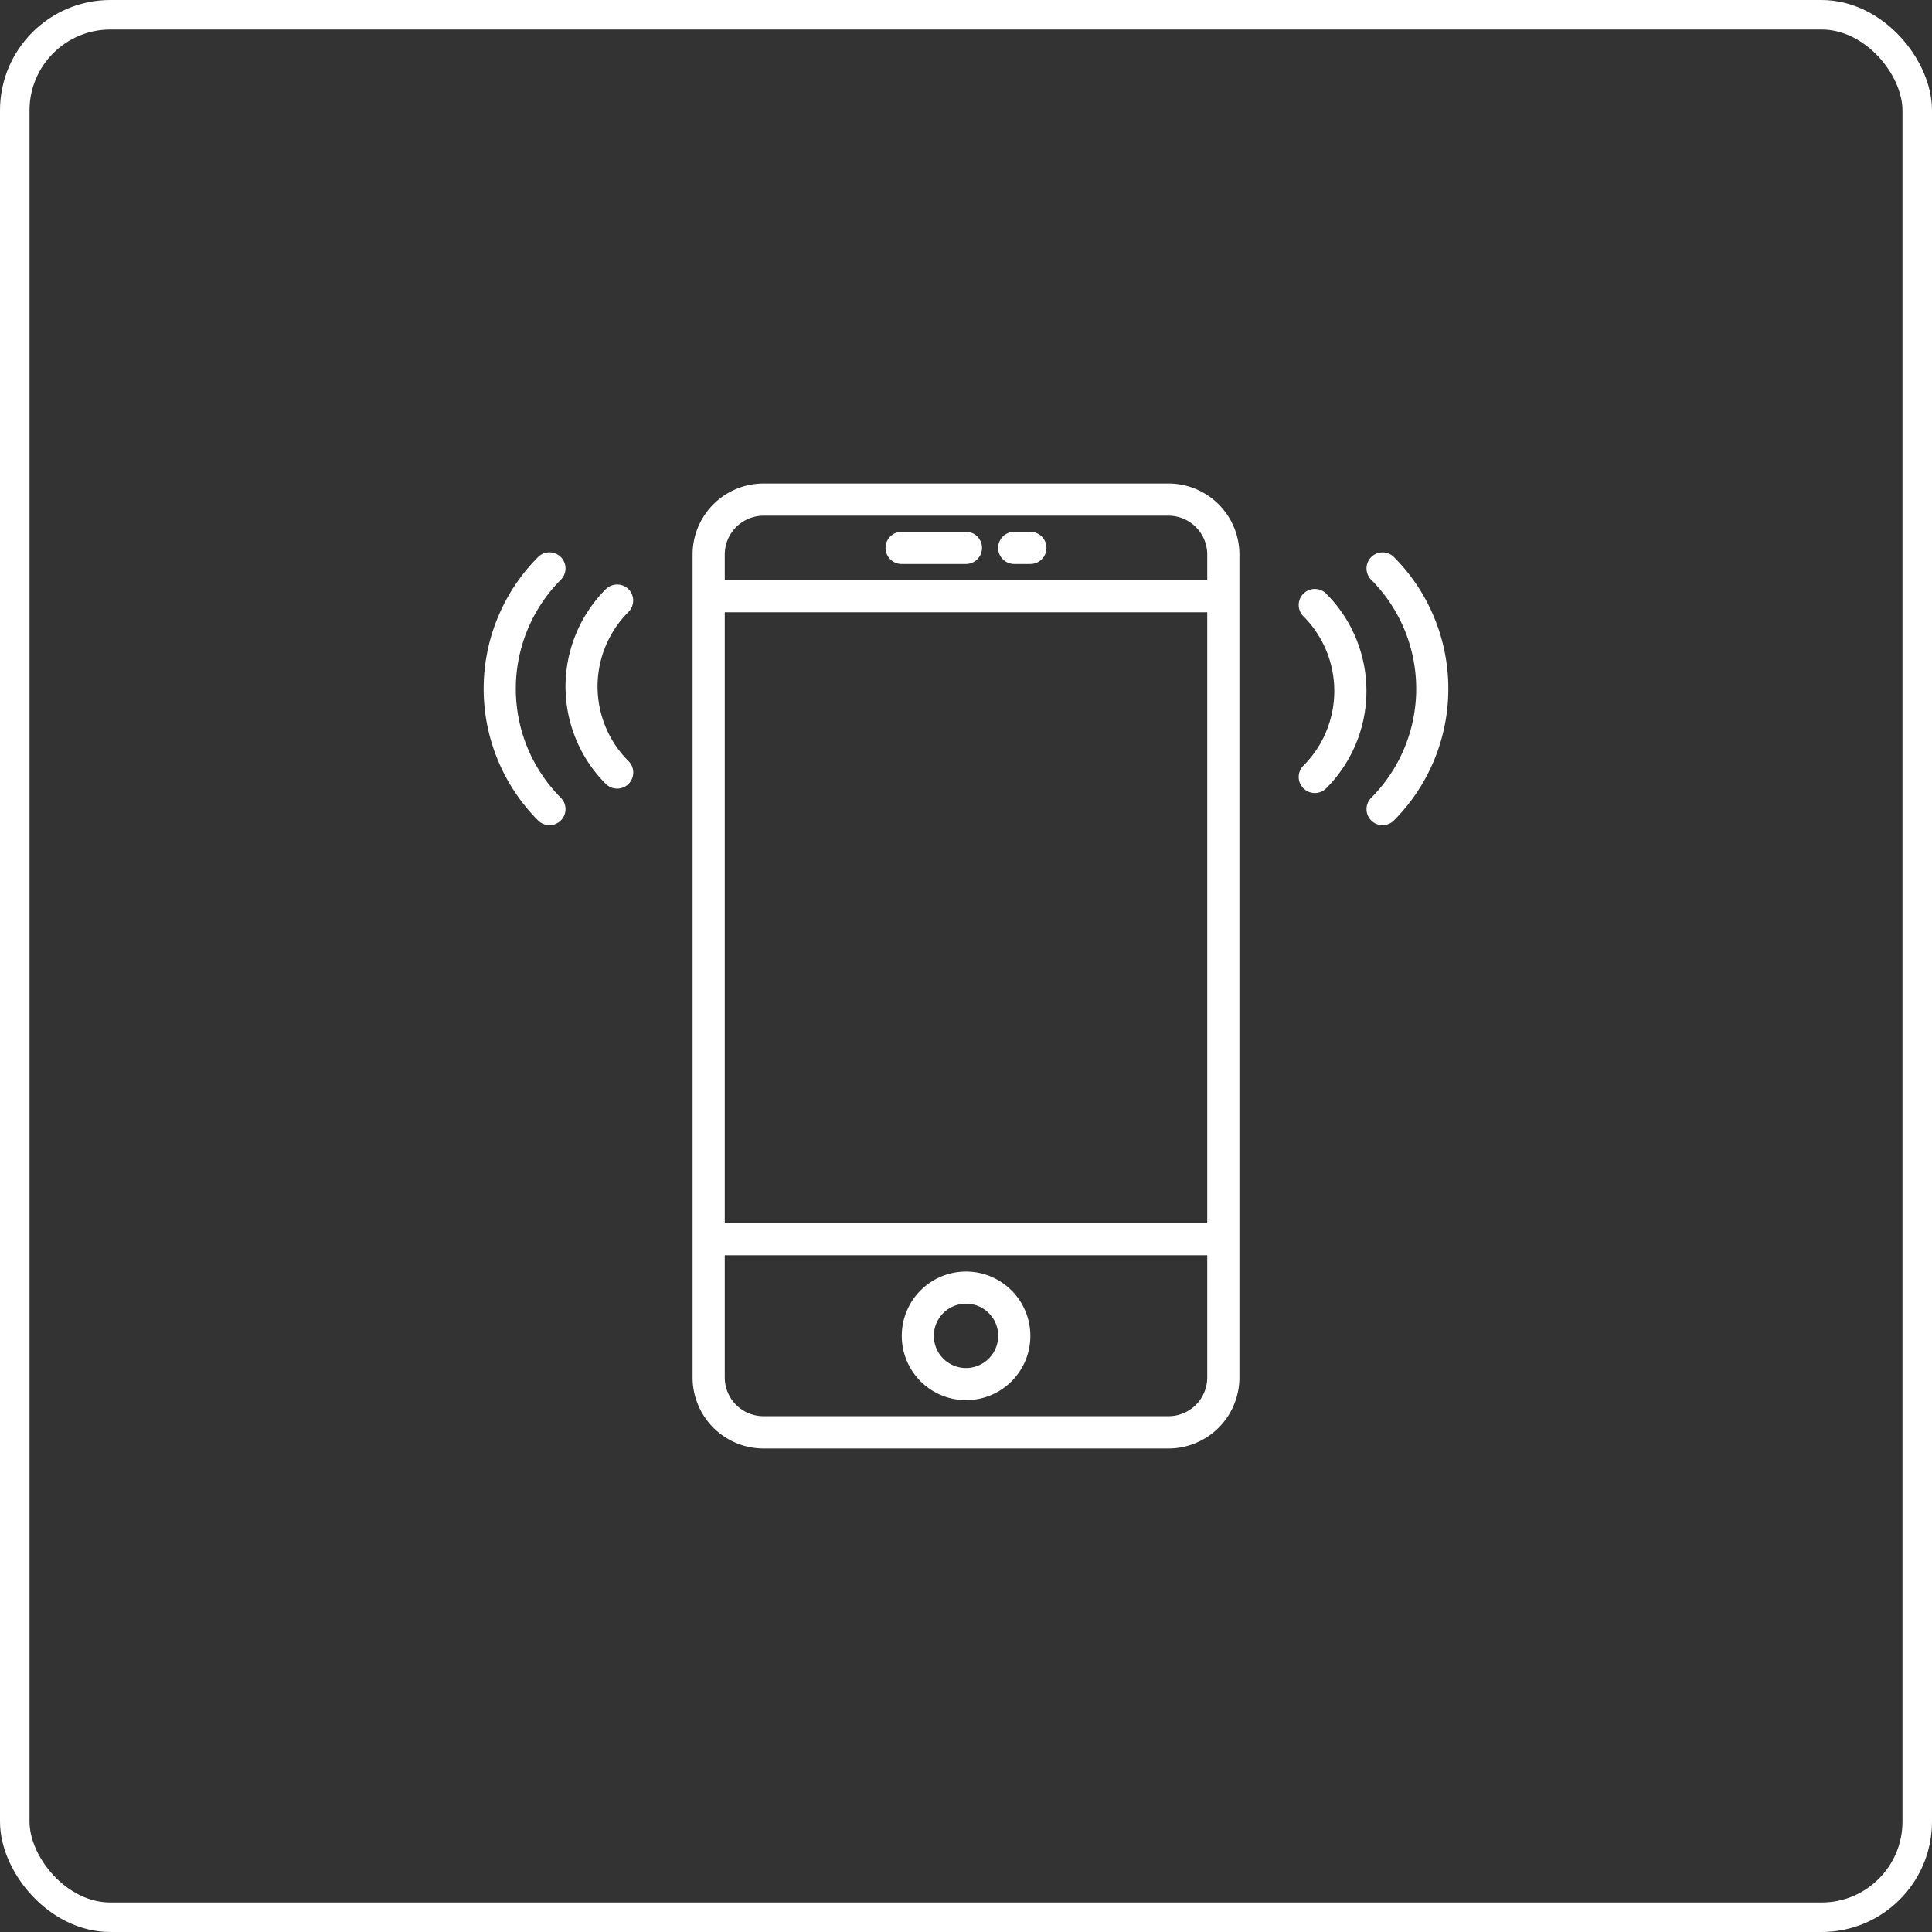 <svg xmlns="http://www.w3.org/2000/svg" viewBox="0 0 458.19 458.19"><rect x="0" y="0" width="458.19" height="458.19" fill="#333333" stroke="none"/><defs><style>.cls-1{fill:#fff;}.cls-2{fill:none;stroke:#fff;stroke-width:7px;}</style></defs><title>call-white</title><g id="Слой_2" data-name="Слой 2"><g id="Слой_1-2" data-name="Слой 1"><g id="Слой_1-3" data-name="Слой_1"><g id="_1964462763120" data-name=" 1964462763120"><path class="cls-1" d="M277.13,114.67H181.06a16.83,16.83,0,0,0-16.81,16.81V326.71a16.83,16.83,0,0,0,16.81,16.81h96.07a16.83,16.83,0,0,0,16.81-16.81V131.48A16.83,16.83,0,0,0,277.13,114.67ZM171.88,145.2H286.31V290.11H171.88Zm9.18-22.9h96.07a9.22,9.22,0,0,1,9.18,9.18v6.09H171.88v-6.09A9.22,9.22,0,0,1,181.06,122.3Zm96.07,213.56H181.06a9.19,9.19,0,0,1-9.18-9.16v-29H286.31v29A9.19,9.19,0,0,1,277.13,335.86Z"/><path class="cls-1" d="M229.08,301.56a15.25,15.25,0,1,0,15.28,15.25A15.27,15.27,0,0,0,229.08,301.56Zm0,22.88a7.63,7.63,0,1,1,7.65-7.63A7.65,7.65,0,0,1,229.08,324.44Z"/><path class="cls-1" d="M213.83,133.75h15.25a3.81,3.81,0,1,0,0-7.63H213.83a3.81,3.81,0,0,0,0,7.63Z"/><path class="cls-1" d="M240.53,133.75h3.83a3.81,3.81,0,0,0,0-7.63h-3.83a3.81,3.81,0,0,0,0,7.63Z"/><path class="cls-1" d="M330.59,132.11a3.81,3.81,0,0,0-5.39,5.39,36.65,36.65,0,0,1,0,51.7,3.8,3.8,0,0,0,2.69,6.49,3.82,3.82,0,0,0,2.69-1.11A44.26,44.26,0,0,0,330.59,132.11Z"/><path class="cls-1" d="M314.52,140.78a3.83,3.83,0,0,0-5.39,0,3.78,3.78,0,0,0,0,5.39,25.08,25.08,0,0,1,0,35.4,3.78,3.78,0,0,0,0,5.39,3.82,3.82,0,0,0,2.69,1.11,3.77,3.77,0,0,0,2.69-1.11,32.68,32.68,0,0,0,0-46.18Z"/><path class="cls-1" d="M133,137.49a3.81,3.81,0,1,0-5.39-5.39,44.26,44.26,0,0,0,0,62.48,3.82,3.82,0,0,0,2.69,1.11A3.8,3.8,0,0,0,133,189.2,36.65,36.65,0,0,1,133,137.49Z"/><path class="cls-1" d="M149.06,139.73a3.83,3.83,0,0,0-5.39,0,32.68,32.68,0,0,0,0,46.18,3.77,3.77,0,0,0,2.69,1.11,3.81,3.81,0,0,0,2.69-6.52,25,25,0,0,1,0-35.38A3.83,3.83,0,0,0,149.06,139.73Z"/></g><rect class="cls-2" x="3.5" y="3.5" width="451.19" height="451.19" rx="22.68" ry="22.68"/></g></g></g></svg>